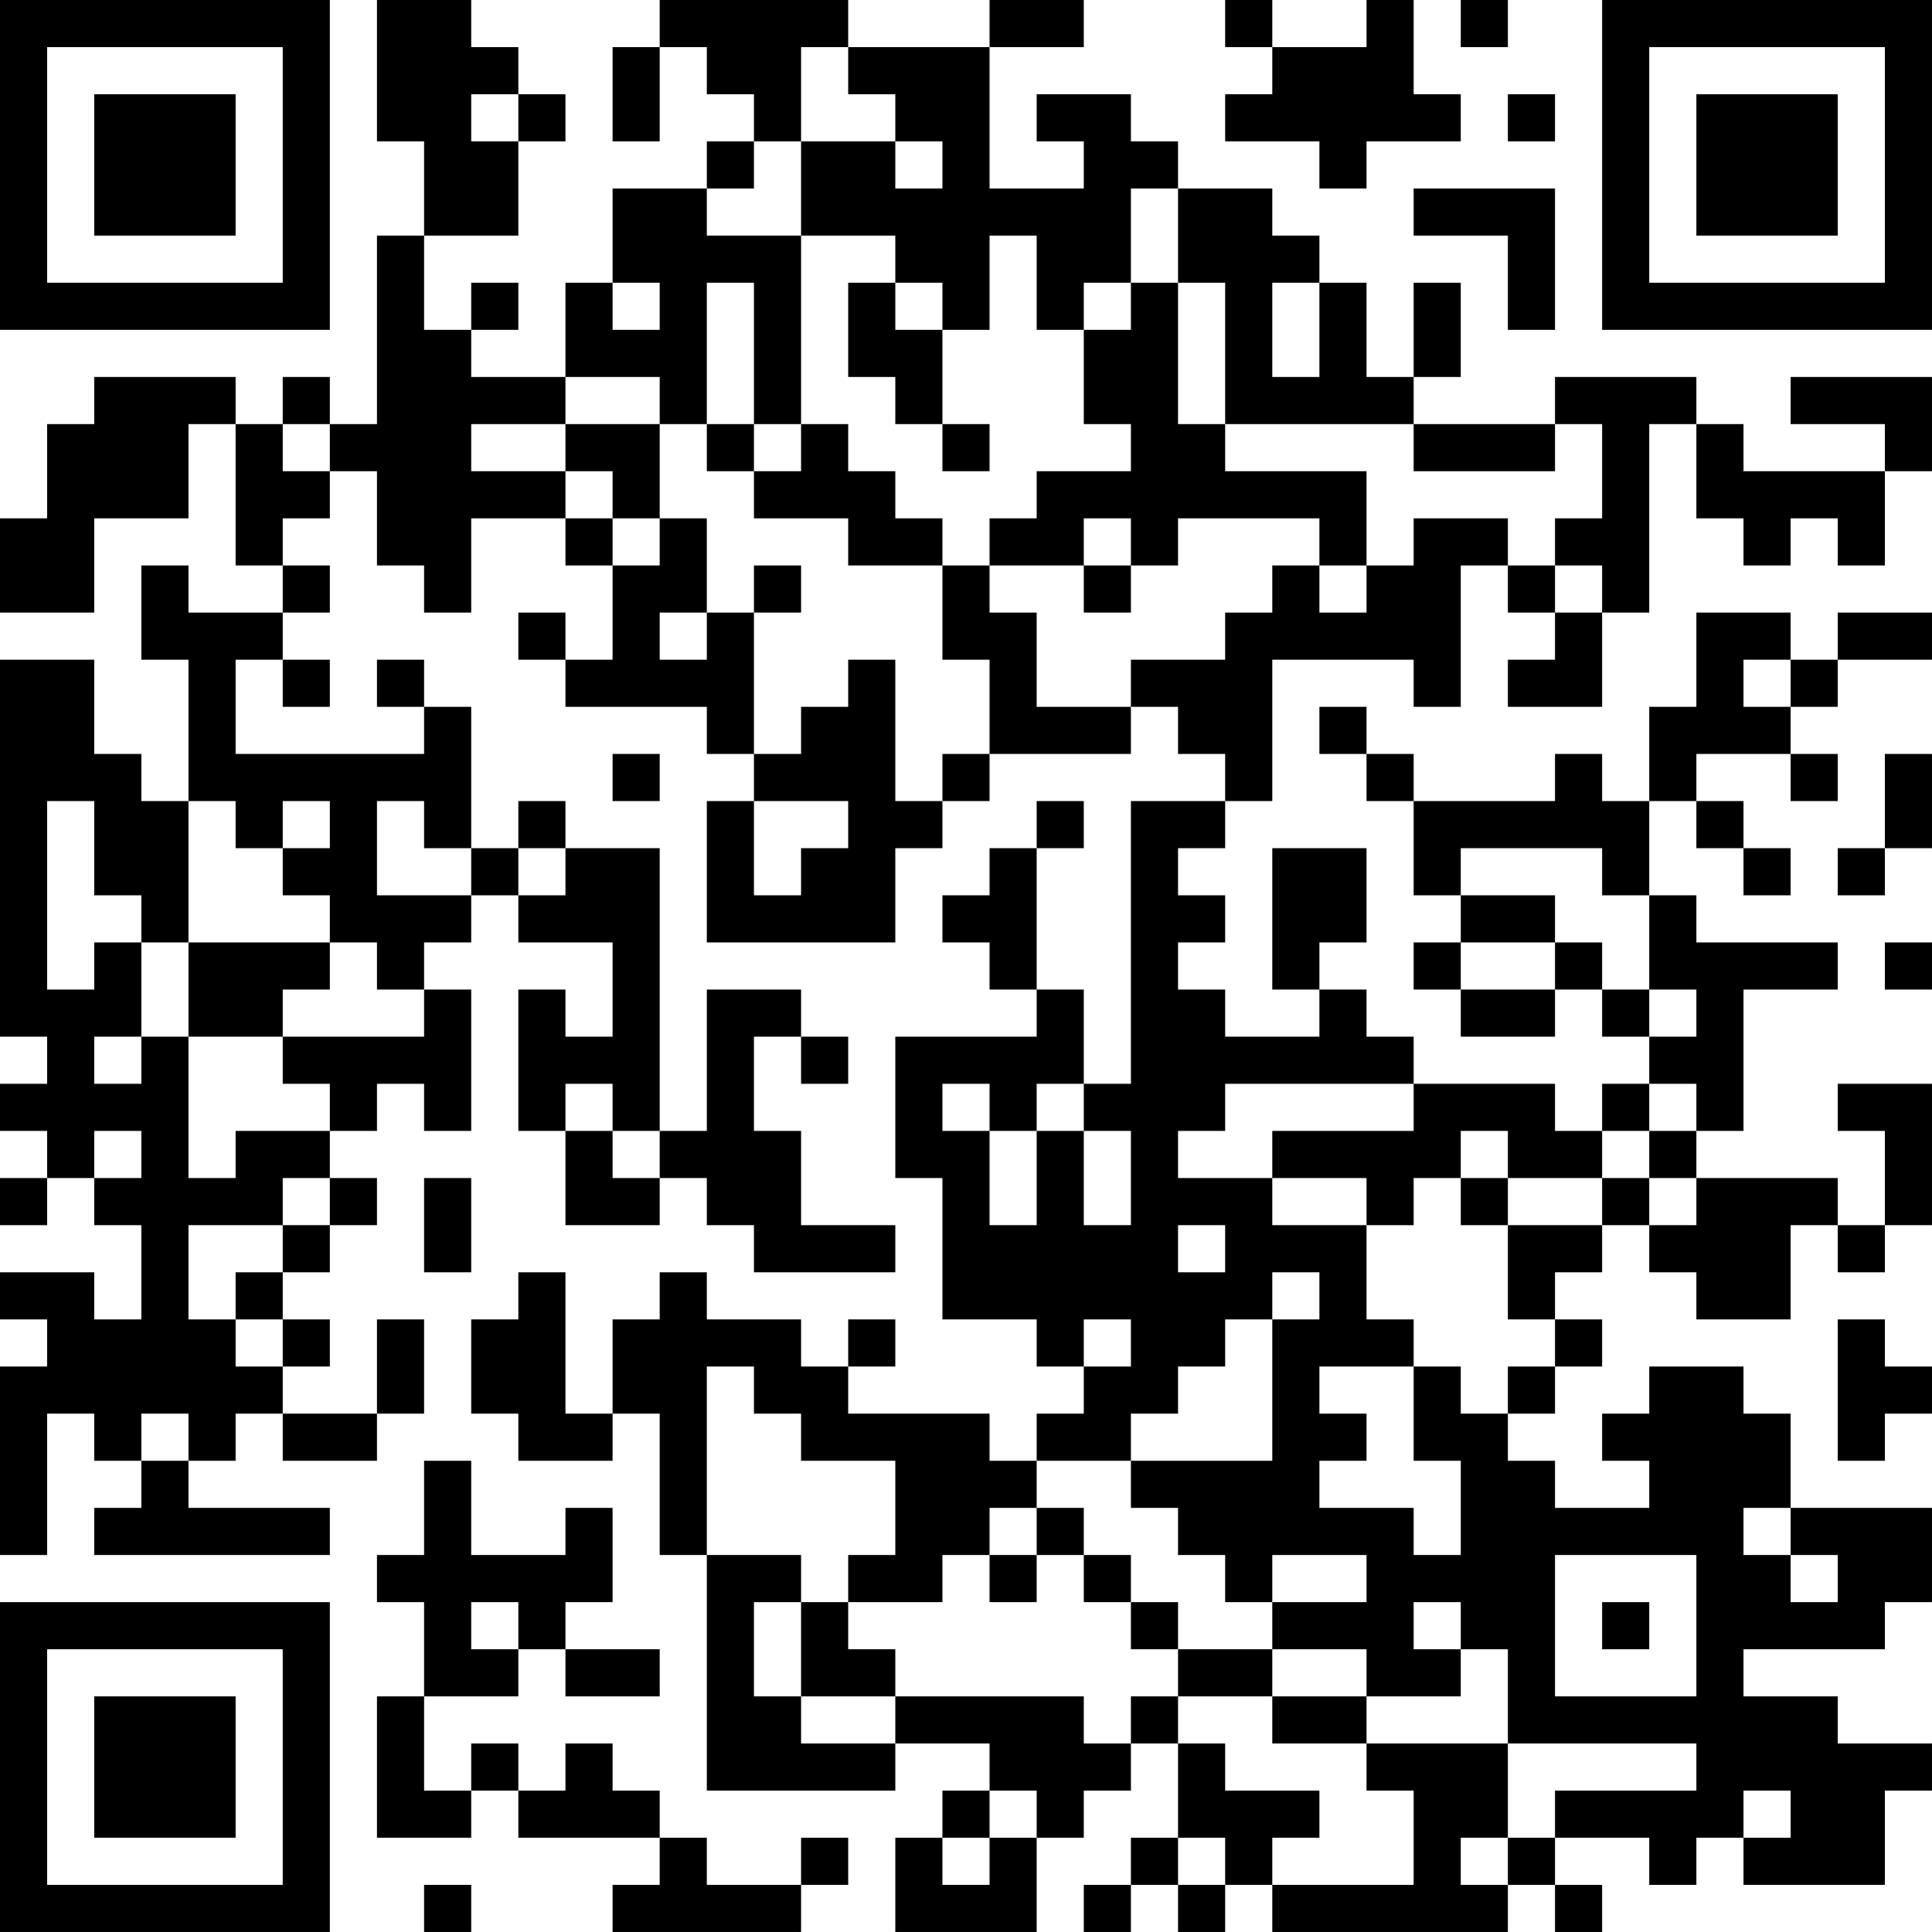 <?xml version="1.0" encoding="UTF-8"?>
<svg xmlns="http://www.w3.org/2000/svg" version="1.1" width="200" height="200" viewBox="0 0 200 200"><rect x="0" y="0" width="200" height="200" fill="#ffffff"/><g transform="scale(4.878)"><g transform="translate(0,0)"><path fill-rule="evenodd" d="M8 0L8 3L9 3L9 5L8 5L8 9L7 9L7 8L6 8L6 9L5 9L5 8L2 8L2 9L1 9L1 11L0 11L0 13L2 13L2 11L4 11L4 9L5 9L5 12L6 12L6 13L4 13L4 12L3 12L3 14L4 14L4 17L3 17L3 16L2 16L2 14L0 14L0 22L1 22L1 23L0 23L0 24L1 24L1 25L0 25L0 26L1 26L1 25L2 25L2 26L3 26L3 28L2 28L2 27L0 27L0 28L1 28L1 29L0 29L0 33L1 33L1 30L2 30L2 31L3 31L3 32L2 32L2 33L7 33L7 32L4 32L4 31L5 31L5 30L6 30L6 31L8 31L8 30L9 30L9 28L8 28L8 30L6 30L6 29L7 29L7 28L6 28L6 27L7 27L7 26L8 26L8 25L7 25L7 24L8 24L8 23L9 23L9 24L10 24L10 21L9 21L9 20L10 20L10 19L11 19L11 20L13 20L13 22L12 22L12 21L11 21L11 24L12 24L12 26L14 26L14 25L15 25L15 26L16 26L16 27L19 27L19 26L17 26L17 24L16 24L16 22L17 22L17 23L18 23L18 22L17 22L17 21L15 21L15 24L14 24L14 18L12 18L12 17L11 17L11 18L10 18L10 15L9 15L9 14L8 14L8 15L9 15L9 16L5 16L5 14L6 14L6 15L7 15L7 14L6 14L6 13L7 13L7 12L6 12L6 11L7 11L7 10L8 10L8 12L9 12L9 13L10 13L10 11L12 11L12 12L13 12L13 14L12 14L12 13L11 13L11 14L12 14L12 15L15 15L15 16L16 16L16 17L15 17L15 20L19 20L19 18L20 18L20 17L21 17L21 16L24 16L24 15L25 15L25 16L26 16L26 17L24 17L24 23L23 23L23 21L22 21L22 18L23 18L23 17L22 17L22 18L21 18L21 19L20 19L20 20L21 20L21 21L22 21L22 22L19 22L19 25L20 25L20 28L22 28L22 29L23 29L23 30L22 30L22 31L21 31L21 30L18 30L18 29L19 29L19 28L18 28L18 29L17 29L17 28L15 28L15 27L14 27L14 28L13 28L13 30L12 30L12 27L11 27L11 28L10 28L10 30L11 30L11 31L13 31L13 30L14 30L14 33L15 33L15 38L19 38L19 37L21 37L21 38L20 38L20 39L19 39L19 41L22 41L22 39L23 39L23 38L24 38L24 37L25 37L25 39L24 39L24 40L23 40L23 41L24 41L24 40L25 40L25 41L26 41L26 40L27 40L27 41L32 41L32 40L33 40L33 41L34 41L34 40L33 40L33 39L35 39L35 40L36 40L36 39L37 39L37 40L40 40L40 38L41 38L41 37L39 37L39 36L37 36L37 35L40 35L40 34L41 34L41 32L38 32L38 30L37 30L37 29L35 29L35 30L34 30L34 31L35 31L35 32L33 32L33 31L32 31L32 30L33 30L33 29L34 29L34 28L33 28L33 27L34 27L34 26L35 26L35 27L36 27L36 28L38 28L38 26L39 26L39 27L40 27L40 26L41 26L41 23L39 23L39 24L40 24L40 26L39 26L39 25L36 25L36 24L37 24L37 21L39 21L39 20L36 20L36 19L35 19L35 17L36 17L36 18L37 18L37 19L38 19L38 18L37 18L37 17L36 17L36 16L38 16L38 17L39 17L39 16L38 16L38 15L39 15L39 14L41 14L41 13L39 13L39 14L38 14L38 13L36 13L36 15L35 15L35 17L34 17L34 16L33 16L33 17L30 17L30 16L29 16L29 15L28 15L28 16L29 16L29 17L30 17L30 19L31 19L31 20L30 20L30 21L31 21L31 22L33 22L33 21L34 21L34 22L35 22L35 23L34 23L34 24L33 24L33 23L30 23L30 22L29 22L29 21L28 21L28 20L29 20L29 18L27 18L27 21L28 21L28 22L26 22L26 21L25 21L25 20L26 20L26 19L25 19L25 18L26 18L26 17L27 17L27 14L30 14L30 15L31 15L31 12L32 12L32 13L33 13L33 14L32 14L32 15L34 15L34 13L35 13L35 9L36 9L36 11L37 11L37 12L38 12L38 11L39 11L39 12L40 12L40 10L41 10L41 8L38 8L38 9L40 9L40 10L37 10L37 9L36 9L36 8L33 8L33 9L30 9L30 8L31 8L31 6L30 6L30 8L29 8L29 6L28 6L28 5L27 5L27 4L25 4L25 3L24 3L24 2L22 2L22 3L23 3L23 4L21 4L21 1L23 1L23 0L21 0L21 1L18 1L18 0L14 0L14 1L13 1L13 3L14 3L14 1L15 1L15 2L16 2L16 3L15 3L15 4L13 4L13 6L12 6L12 8L10 8L10 7L11 7L11 6L10 6L10 7L9 7L9 5L11 5L11 3L12 3L12 2L11 2L11 1L10 1L10 0ZM26 0L26 1L27 1L27 2L26 2L26 3L28 3L28 4L29 4L29 3L31 3L31 2L30 2L30 0L29 0L29 1L27 1L27 0ZM31 0L31 1L32 1L32 0ZM17 1L17 3L16 3L16 4L15 4L15 5L17 5L17 9L16 9L16 6L15 6L15 9L14 9L14 8L12 8L12 9L10 9L10 10L12 10L12 11L13 11L13 12L14 12L14 11L15 11L15 13L14 13L14 14L15 14L15 13L16 13L16 16L17 16L17 15L18 15L18 14L19 14L19 17L20 17L20 16L21 16L21 14L20 14L20 12L21 12L21 13L22 13L22 15L24 15L24 14L26 14L26 13L27 13L27 12L28 12L28 13L29 13L29 12L30 12L30 11L32 11L32 12L33 12L33 13L34 13L34 12L33 12L33 11L34 11L34 9L33 9L33 10L30 10L30 9L26 9L26 6L25 6L25 4L24 4L24 6L23 6L23 7L22 7L22 5L21 5L21 7L20 7L20 6L19 6L19 5L17 5L17 3L19 3L19 4L20 4L20 3L19 3L19 2L18 2L18 1ZM10 2L10 3L11 3L11 2ZM32 2L32 3L33 3L33 2ZM30 4L30 5L32 5L32 7L33 7L33 4ZM13 6L13 7L14 7L14 6ZM18 6L18 8L19 8L19 9L20 9L20 10L21 10L21 9L20 9L20 7L19 7L19 6ZM24 6L24 7L23 7L23 9L24 9L24 10L22 10L22 11L21 11L21 12L23 12L23 13L24 13L24 12L25 12L25 11L28 11L28 12L29 12L29 10L26 10L26 9L25 9L25 6ZM27 6L27 8L28 8L28 6ZM6 9L6 10L7 10L7 9ZM12 9L12 10L13 10L13 11L14 11L14 9ZM15 9L15 10L16 10L16 11L18 11L18 12L20 12L20 11L19 11L19 10L18 10L18 9L17 9L17 10L16 10L16 9ZM23 11L23 12L24 12L24 11ZM16 12L16 13L17 13L17 12ZM37 14L37 15L38 15L38 14ZM13 16L13 17L14 17L14 16ZM40 16L40 18L39 18L39 19L40 19L40 18L41 18L41 16ZM1 17L1 21L2 21L2 20L3 20L3 22L2 22L2 23L3 23L3 22L4 22L4 25L5 25L5 24L7 24L7 23L6 23L6 22L9 22L9 21L8 21L8 20L7 20L7 19L6 19L6 18L7 18L7 17L6 17L6 18L5 18L5 17L4 17L4 20L3 20L3 19L2 19L2 17ZM8 17L8 19L10 19L10 18L9 18L9 17ZM16 17L16 19L17 19L17 18L18 18L18 17ZM11 18L11 19L12 19L12 18ZM31 18L31 19L33 19L33 20L31 20L31 21L33 21L33 20L34 20L34 21L35 21L35 22L36 22L36 21L35 21L35 19L34 19L34 18ZM4 20L4 22L6 22L6 21L7 21L7 20ZM40 20L40 21L41 21L41 20ZM12 23L12 24L13 24L13 25L14 25L14 24L13 24L13 23ZM20 23L20 24L21 24L21 26L22 26L22 24L23 24L23 26L24 26L24 24L23 24L23 23L22 23L22 24L21 24L21 23ZM26 23L26 24L25 24L25 25L27 25L27 26L29 26L29 28L30 28L30 29L28 29L28 30L29 30L29 31L28 31L28 32L30 32L30 33L31 33L31 31L30 31L30 29L31 29L31 30L32 30L32 29L33 29L33 28L32 28L32 26L34 26L34 25L35 25L35 26L36 26L36 25L35 25L35 24L36 24L36 23L35 23L35 24L34 24L34 25L32 25L32 24L31 24L31 25L30 25L30 26L29 26L29 25L27 25L27 24L30 24L30 23ZM2 24L2 25L3 25L3 24ZM6 25L6 26L4 26L4 28L5 28L5 29L6 29L6 28L5 28L5 27L6 27L6 26L7 26L7 25ZM9 25L9 27L10 27L10 25ZM31 25L31 26L32 26L32 25ZM25 26L25 27L26 27L26 26ZM27 27L27 28L26 28L26 29L25 29L25 30L24 30L24 31L22 31L22 32L21 32L21 33L20 33L20 34L18 34L18 33L19 33L19 31L17 31L17 30L16 30L16 29L15 29L15 33L17 33L17 34L16 34L16 36L17 36L17 37L19 37L19 36L23 36L23 37L24 37L24 36L25 36L25 37L26 37L26 38L28 38L28 39L27 39L27 40L30 40L30 38L29 38L29 37L32 37L32 39L31 39L31 40L32 40L32 39L33 39L33 38L36 38L36 37L32 37L32 35L31 35L31 34L30 34L30 35L31 35L31 36L29 36L29 35L27 35L27 34L29 34L29 33L27 33L27 34L26 34L26 33L25 33L25 32L24 32L24 31L27 31L27 28L28 28L28 27ZM23 28L23 29L24 29L24 28ZM39 28L39 31L40 31L40 30L41 30L41 29L40 29L40 28ZM3 30L3 31L4 31L4 30ZM9 31L9 33L8 33L8 34L9 34L9 36L8 36L8 39L10 39L10 38L11 38L11 39L14 39L14 40L13 40L13 41L17 41L17 40L18 40L18 39L17 39L17 40L15 40L15 39L14 39L14 38L13 38L13 37L12 37L12 38L11 38L11 37L10 37L10 38L9 38L9 36L11 36L11 35L12 35L12 36L14 36L14 35L12 35L12 34L13 34L13 32L12 32L12 33L10 33L10 31ZM22 32L22 33L21 33L21 34L22 34L22 33L23 33L23 34L24 34L24 35L25 35L25 36L27 36L27 37L29 37L29 36L27 36L27 35L25 35L25 34L24 34L24 33L23 33L23 32ZM37 32L37 33L38 33L38 34L39 34L39 33L38 33L38 32ZM33 33L33 36L36 36L36 33ZM10 34L10 35L11 35L11 34ZM17 34L17 36L19 36L19 35L18 35L18 34ZM34 34L34 35L35 35L35 34ZM21 38L21 39L20 39L20 40L21 40L21 39L22 39L22 38ZM37 38L37 39L38 39L38 38ZM25 39L25 40L26 40L26 39ZM9 40L9 41L10 41L10 40ZM0 0L0 7L7 7L7 0ZM1 1L1 6L6 6L6 1ZM2 2L2 5L5 5L5 2ZM34 0L34 7L41 7L41 0ZM35 1L35 6L40 6L40 1ZM36 2L36 5L39 5L39 2ZM0 34L0 41L7 41L7 34ZM1 35L1 40L6 40L6 35ZM2 36L2 39L5 39L5 36Z" fill="#000000"/></g></g></svg>
